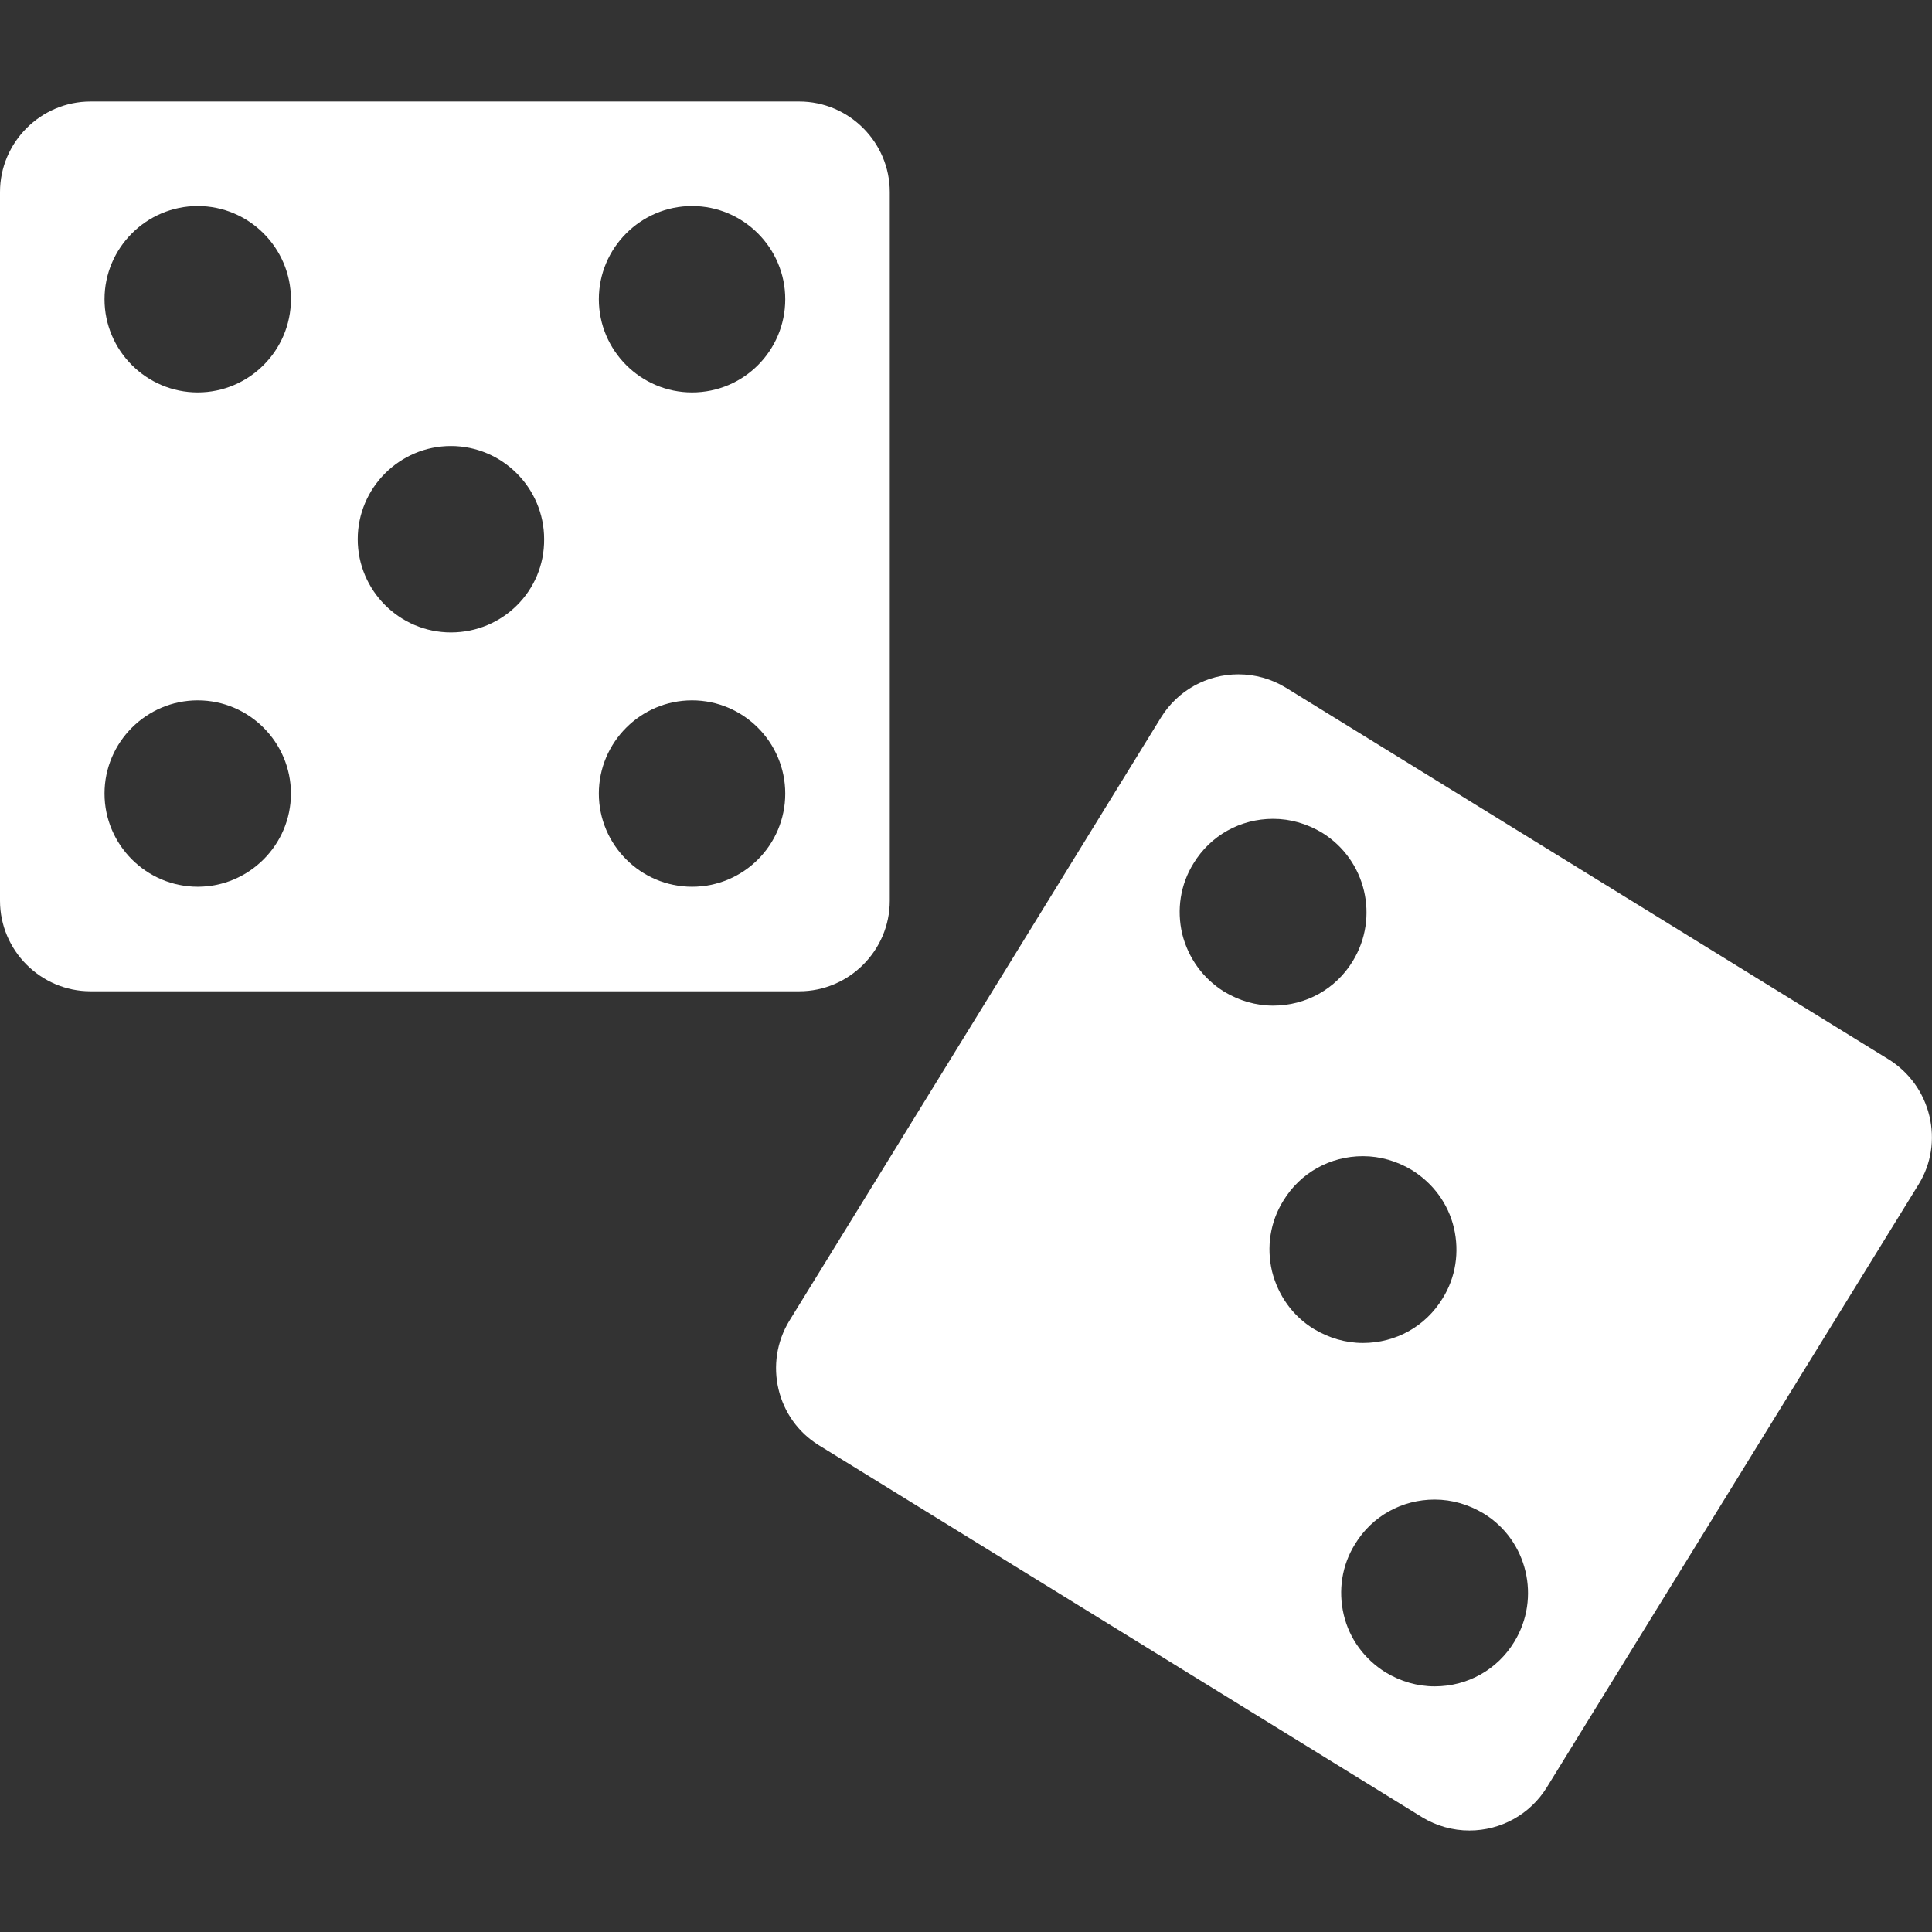 <?xml version="1.0" encoding="utf-8"?>
<!-- Generator: Adobe Illustrator 17.1.0, SVG Export Plug-In . SVG Version: 6.00 Build 0)  -->
<!DOCTYPE svg PUBLIC "-//W3C//DTD SVG 1.1//EN" "http://www.w3.org/Graphics/SVG/1.1/DTD/svg11.dtd">
<svg version="1.1" id="Capa_1" xmlns="http://www.w3.org/2000/svg" xmlns:xlink="http://www.w3.org/1999/xlink" x="0px" y="0px"
	 viewBox="0 0 512 512" enable-background="new 0 0 512 512" xml:space="preserve">
<rect x="0" y="0" width="512" height="512" fill="#333333" stroke="none"/>
<g>
	<path fill="#FFFFFF" d="M235.8,238.7V50.9c0-13.2-10.8-24-24-24H24c-13.2,0-24,10.8-24,24v187.8c0,13.2,10.8,24,24,24h187.8
		C225,262.7,235.8,251.9,235.8,238.7z M52.4,235c-13.6,0-24.7-11.1-24.7-24.7c0-13.6,11.1-24.7,24.7-24.7
		c13.6,0,24.7,11.1,24.7,24.7C77.1,223.9,66,235,52.4,235z M52.4,104c-13.6,0-24.7-11.1-24.7-24.7c0-13.6,11.1-24.7,24.7-24.7
		c13.6,0,24.7,11.1,24.7,24.7C77.1,92.9,66,104,52.4,104z M119.5,167.6c-13.6,0-24.7-11.1-24.7-24.7c0-13.6,11.1-24.7,24.7-24.7
		c13.6,0,24.7,11.1,24.7,24.7C144.3,156.6,133.2,167.6,119.5,167.6z M183.4,235c-13.6,0-24.7-11.1-24.7-24.7
		c0-13.6,11.1-24.7,24.7-24.7c13.6,0,24.7,11.1,24.7,24.7C208.1,223.9,197.1,235,183.4,235z M183.4,104c-13.6,0-24.7-11.1-24.7-24.7
		c0-13.6,11.1-24.7,24.7-24.7c13.6,0,24.7,11.1,24.7,24.7C208.1,92.9,197.1,104,183.4,104z"/>
	<path fill="#FFFFFF" d="M511.3,295.7c-1.5-6.2-5.3-11.5-10.7-14.9l-159.9-98.6c-3.8-2.3-8.1-3.5-12.5-3.5
		c-8.4,0-16.1,4.3-20.5,11.4L209.2,350c-6.9,11.3-3.4,26.1,7.8,33l159.9,98.6c3.8,2.3,8.1,3.5,12.5,3.5c8.4,0,16.1-4.3,20.5-11.4
		l98.6-159.9C511.8,308.4,512.8,302,511.3,295.7z M313.3,247.5c-1.5-6.4-0.5-13.1,3-18.7c4.5-7.4,12.4-11.8,21.1-11.8
		c4.6,0,9,1.3,13,3.7c11.6,7.2,15.2,22.4,8.1,34c-4.5,7.4-12.4,11.8-21.1,11.8c-4.6,0-9-1.3-13-3.7
		C318.8,259.3,314.9,253.9,313.3,247.5z M337.1,336.9c-1.5-6.4-0.5-13.1,3-18.7c4.5-7.4,12.4-11.8,21.1-11.8c4.6,0,9,1.3,13,3.7
		c5.6,3.5,9.6,8.9,11.1,15.3c1.5,6.4,0.5,13.1-3,18.7c-4.5,7.4-12.4,11.8-21.1,11.8c-4.6,0-9-1.3-13-3.7
		C342.6,348.8,338.7,343.3,337.1,336.9z M401.3,435.1c-4.5,7.4-12.4,11.8-21.1,11.8c-4.6,0-9-1.3-13-3.7c-5.6-3.5-9.6-8.9-11.1-15.3
		c-1.5-6.4-0.5-13.1,3-18.7c4.5-7.4,12.4-11.8,21.1-11.8c4.6,0,9,1.3,13,3.7C404.8,408.2,408.4,423.5,401.3,435.1z"/>
</g>
</svg>
